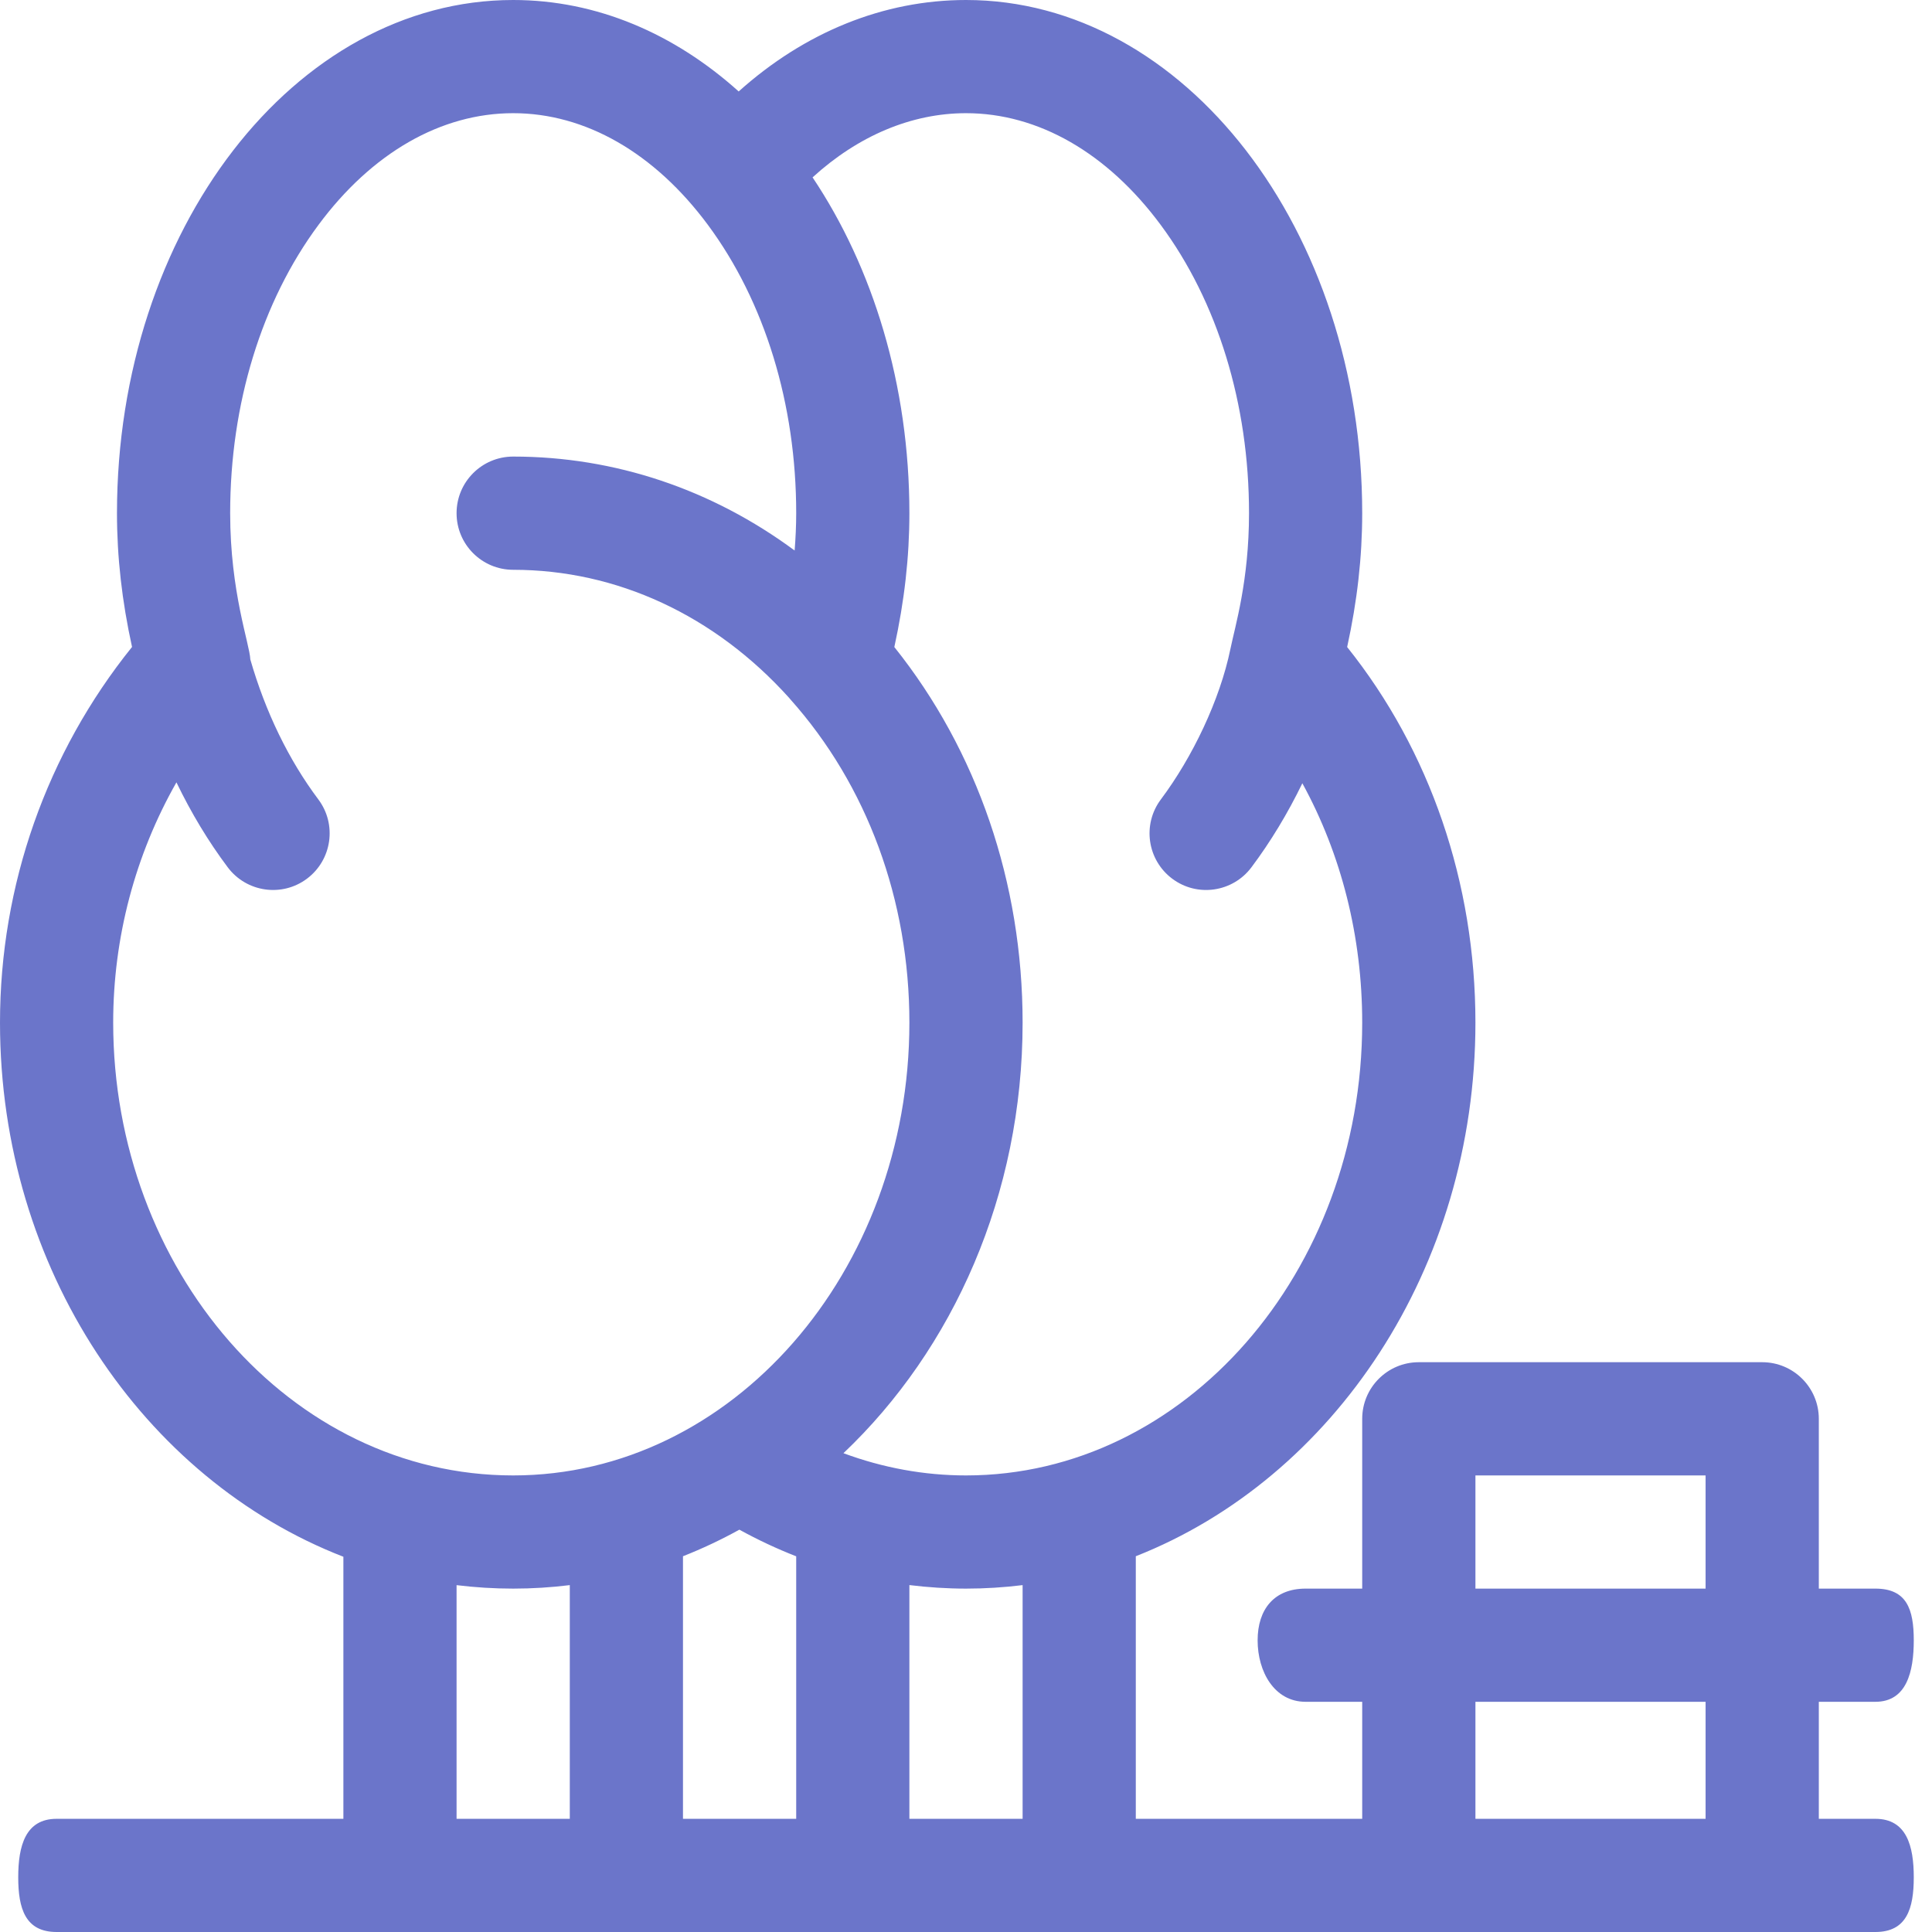 <svg width="53" height="53" viewBox="0 0 53 53" fill="none" xmlns="http://www.w3.org/2000/svg">
<path d="M51.447 46.685C52.305 46.685 52.5 45.858 52.5 45C52.5 44.142 52.305 43.58 51.447 43.58H49.895V38.922C49.895 38.064 49.199 37.369 48.342 37.369H38.922C38.064 37.369 37.369 38.064 37.369 38.922V43.58H35.816C34.959 43.58 34.5 44.142 34.5 45C34.5 45.858 34.959 46.685 35.816 46.685H37.369V49.895H31.158V42.692C36.58 40.556 40.475 34.8 40.475 28.053C40.475 24.219 39.23 20.593 36.956 17.75C37.233 16.486 37.369 15.279 37.369 14.078C37.369 6.315 32.493 0 26.5 0C24.244 0 22.077 0.881 20.264 2.509C18.507 0.928 16.375 0 14.078 0C8.085 0 3.209 6.315 3.209 14.078C3.209 15.278 3.345 16.486 3.622 17.748C1.281 20.655 0 24.282 0 28.053C0 34.814 3.94 40.58 9.42 42.706V49.895H1.553C0.695 49.895 0.5 50.642 0.5 51.5C0.5 52.358 0.695 53 1.553 53H51.447C52.305 53 52.5 52.358 52.5 51.5C52.5 50.642 52.305 49.895 51.447 49.895H49.895V46.685H51.447ZM40.475 40.475H46.789V43.58H40.475V40.475ZM28.053 49.895H24.947V43.483C25.461 43.546 25.98 43.58 26.5 43.58C27.025 43.58 27.543 43.547 28.053 43.484V49.895ZM20.283 41.963C20.789 42.242 21.31 42.486 21.842 42.694V49.895H18.736V42.692C19.267 42.483 19.783 42.239 20.283 41.963ZM31.84 6.168C33.403 8.275 34.264 11.084 34.264 14.078C34.264 15.934 33.882 17.175 33.753 17.805C33.466 19.199 32.713 20.773 31.846 21.93C31.331 22.616 31.47 23.589 32.156 24.104C32.846 24.622 33.819 24.475 34.33 23.793C34.857 23.09 35.325 22.315 35.727 21.487C36.797 23.438 37.369 25.693 37.369 28.053C37.369 34.902 32.493 40.475 26.5 40.475C25.354 40.475 24.218 40.266 23.138 39.865C26.143 37.014 28.053 32.777 28.053 28.053C28.053 24.219 26.808 20.593 24.534 17.75C24.811 16.486 24.947 15.279 24.947 14.078C24.947 10.559 23.945 7.336 22.291 4.866C23.544 3.724 25.007 3.105 26.5 3.105C28.48 3.105 30.376 4.193 31.84 6.168ZM3.105 28.053C3.105 25.718 3.71 23.451 4.84 21.462C5.244 22.3 5.716 23.084 6.248 23.793C6.76 24.476 7.733 24.621 8.422 24.104C9.108 23.589 9.247 22.616 8.733 21.93C7.92 20.847 7.281 19.529 6.867 18.09C6.85 17.666 6.314 16.247 6.314 14.078C6.314 11.084 7.175 8.275 8.738 6.168C10.202 4.193 12.098 3.105 14.078 3.105C16.058 3.105 17.954 4.193 19.419 6.168C20.981 8.275 21.842 11.084 21.842 14.078C21.842 14.417 21.826 14.758 21.799 15.102C19.531 13.426 16.87 12.525 14.078 12.525C13.22 12.525 12.525 13.22 12.525 14.078C12.525 14.936 13.22 15.631 14.078 15.631C16.92 15.631 19.604 16.877 21.644 19.14C21.657 19.155 21.669 19.17 21.682 19.185C23.788 21.543 24.947 24.692 24.947 28.053C24.947 34.902 20.072 40.475 14.078 40.475C7.946 40.475 3.105 34.807 3.105 28.053ZM12.525 43.485C13.035 43.547 13.553 43.58 14.078 43.58C14.603 43.58 15.121 43.547 15.631 43.484V49.895H12.525V43.485ZM46.789 49.895H40.475V46.685H46.789V49.895Z" fill="#6B75CA"/>
</svg>
